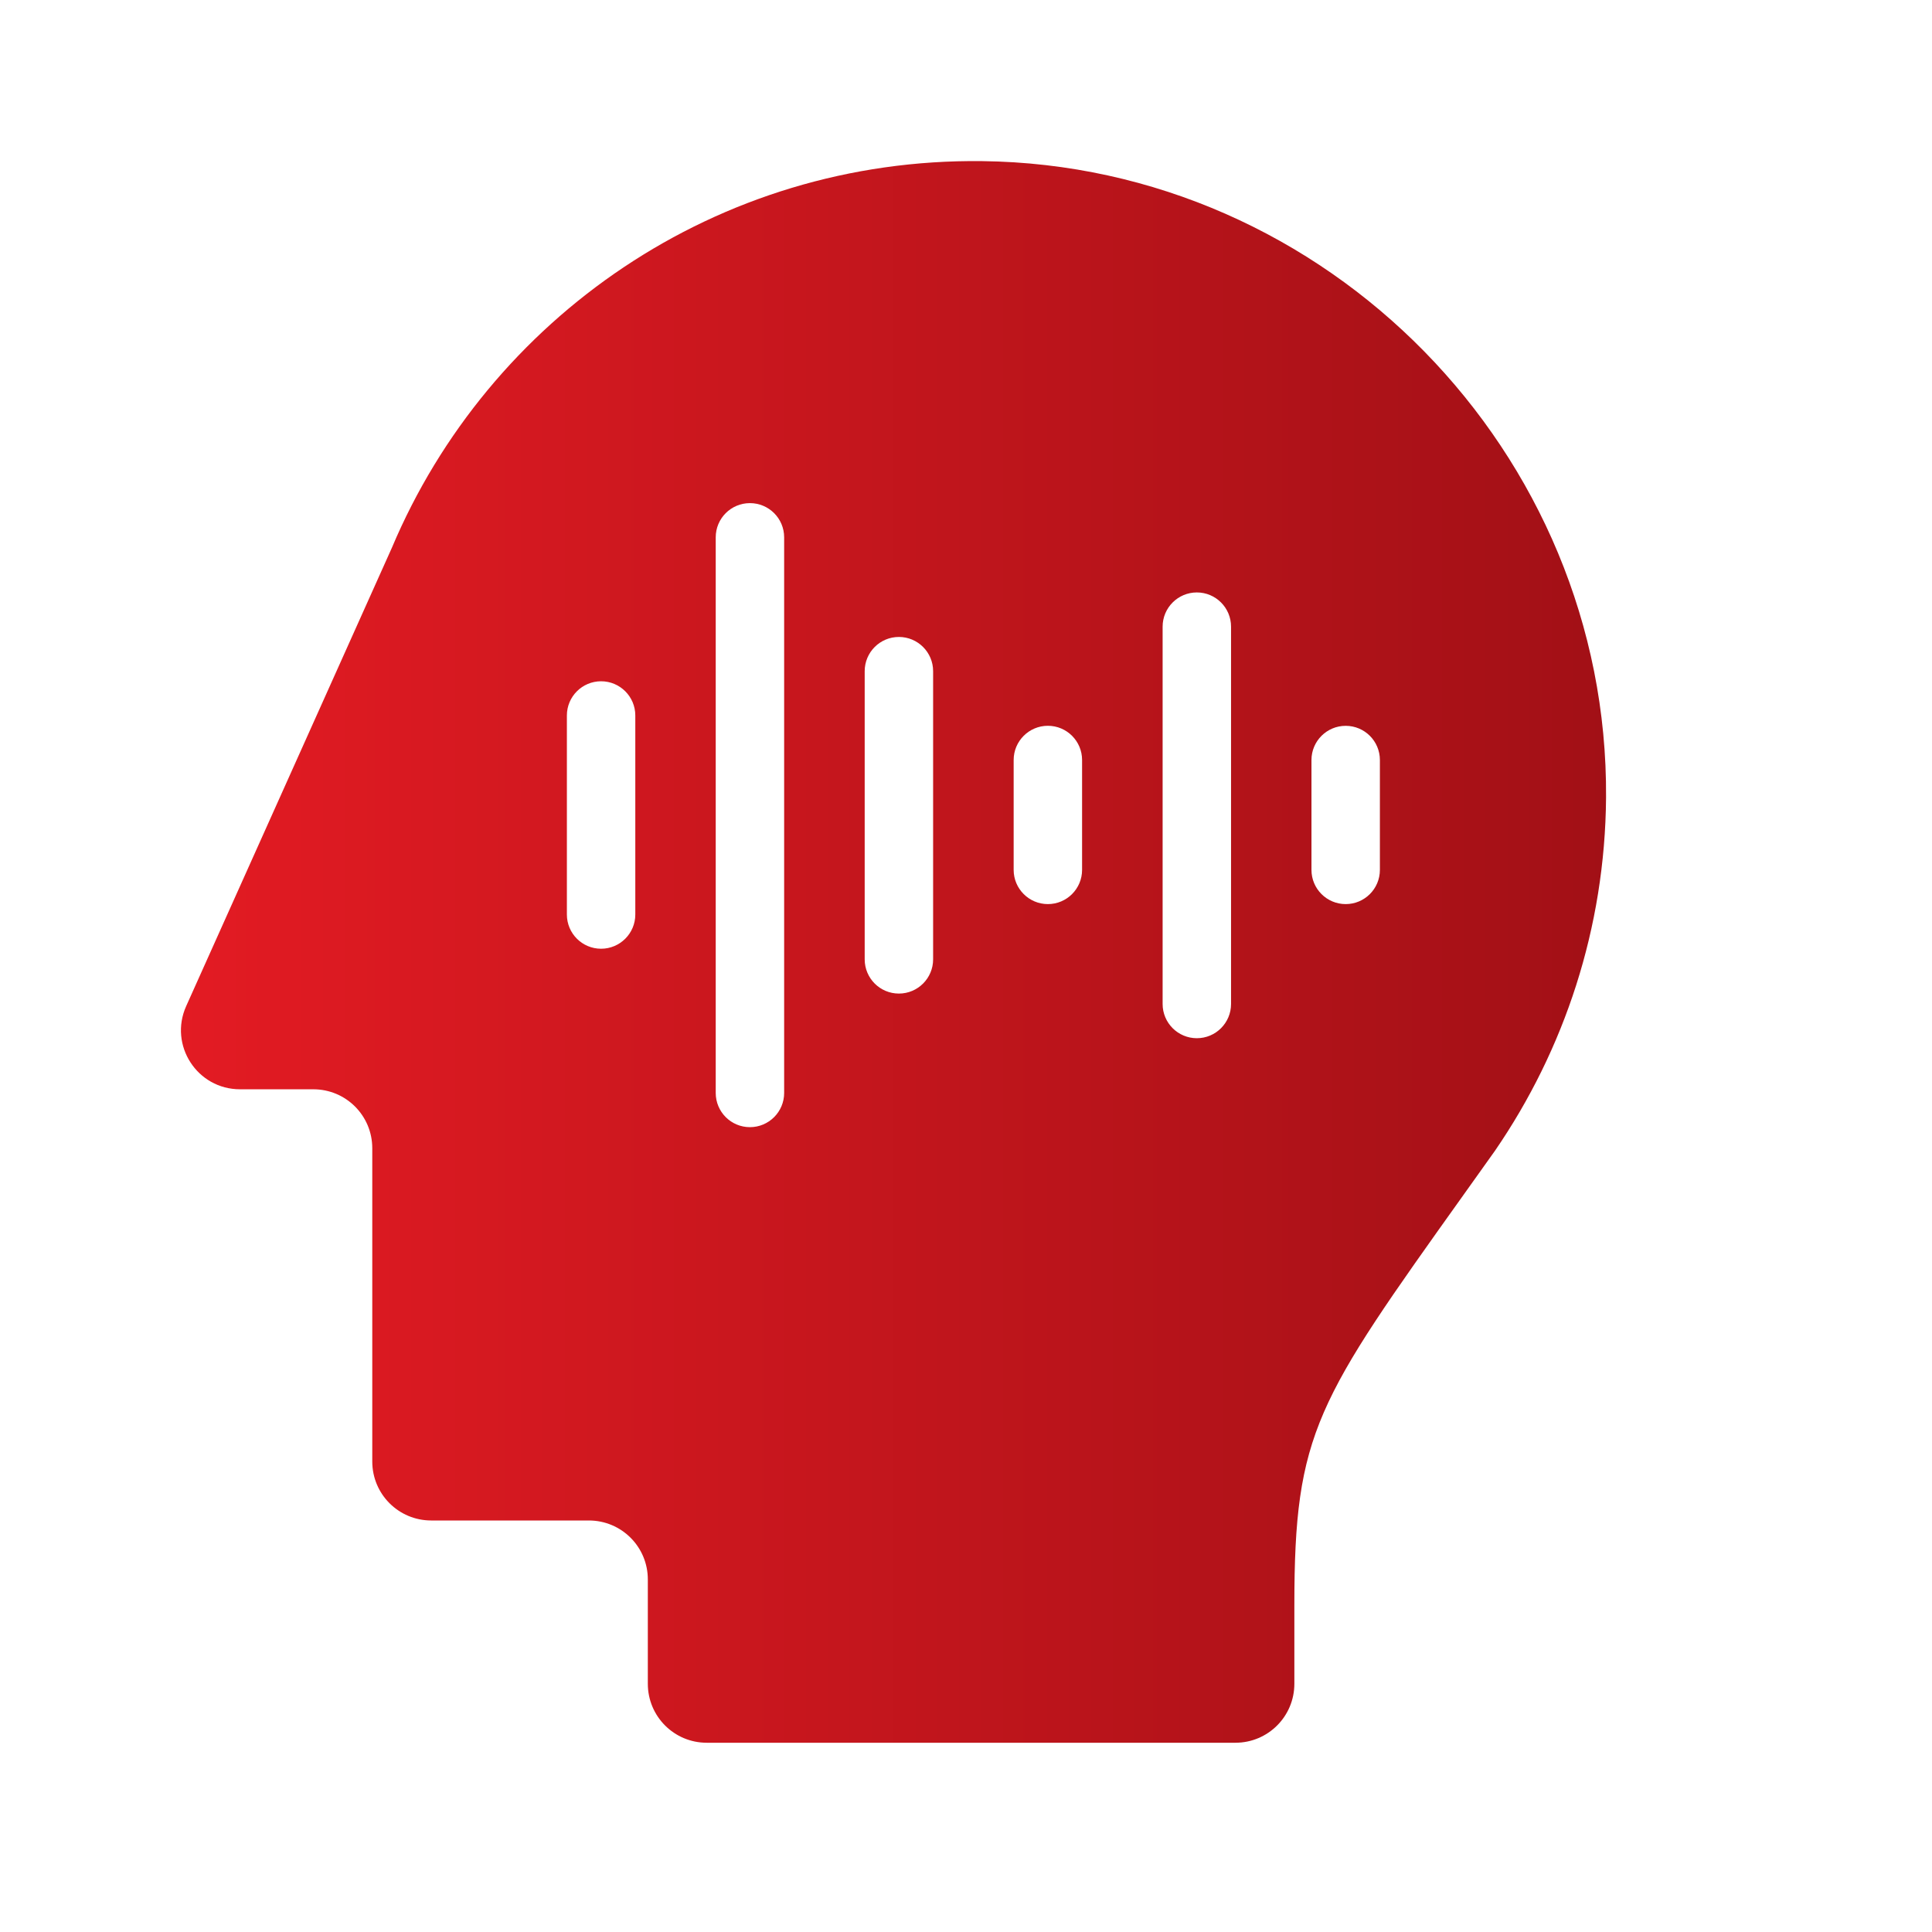 <?xml version="1.0" encoding="UTF-8"?> <svg xmlns="http://www.w3.org/2000/svg" width="48" height="48" viewBox="0 0 48 48" fill="none"><path fill-rule="evenodd" clip-rule="evenodd" d="M4.625 24.998C4.191 25.969 4.899 27.063 5.963 27.063H5.968H7.784C8.595 27.063 9.249 27.717 9.249 28.528V36.311C9.249 37.121 9.903 37.776 10.714 37.776H14.63C15.44 37.776 16.095 38.43 16.095 39.24V41.833C16.095 42.643 16.749 43.298 17.559 43.298H30.693C31.504 43.298 32.158 42.643 32.158 41.833V39.88C32.158 35.576 32.708 34.806 36.376 29.665C36.619 29.324 36.877 28.963 37.148 28.582C38.862 26.082 39.878 23.064 39.902 19.812C39.961 11.244 32.969 4.105 24.4 4.003C17.808 3.925 12.14 7.909 9.737 13.607L4.625 24.998ZM19.482 13.35C19.482 12.88 19.101 12.5 18.632 12.5C18.162 12.5 17.782 12.88 17.782 13.35V27.154C17.782 27.623 18.162 28.004 18.632 28.004C19.101 28.004 19.482 27.623 19.482 27.154V13.35ZM29.735 14.719C30.205 14.719 30.585 15.1 30.585 15.569V24.944C30.585 25.413 30.205 25.794 29.735 25.794C29.266 25.794 28.885 25.413 28.885 24.944V15.569C28.885 15.1 29.266 14.719 29.735 14.719ZM33.433 18.033C33.903 18.033 34.283 18.413 34.283 18.883V21.612C34.283 22.082 33.903 22.462 33.433 22.462C32.964 22.462 32.583 22.082 32.583 21.612V18.883C32.583 18.413 32.964 18.033 33.433 18.033ZM26.884 18.882C26.884 18.413 26.504 18.032 26.034 18.032C25.565 18.032 25.184 18.413 25.184 18.882V21.612C25.184 22.081 25.565 22.462 26.034 22.462C26.504 22.462 26.884 22.081 26.884 21.612V18.882ZM22.333 15.825C22.802 15.825 23.183 16.206 23.183 16.675V23.835C23.183 24.304 22.802 24.685 22.333 24.685C21.863 24.685 21.483 24.304 21.483 23.835V16.675C21.483 16.206 21.863 15.825 22.333 15.825ZM14.934 16.926C15.403 16.926 15.784 17.307 15.784 17.776V22.721C15.784 23.19 15.403 23.571 14.934 23.571C14.464 23.571 14.084 23.19 14.084 22.721V17.776C14.084 17.307 14.464 16.926 14.934 16.926Z" fill="url(#paint0_linear_136_18463)"></path><defs><linearGradient id="paint0_linear_136_18463" x1="4.495" y1="23.533" x2="39.902" y2="23.533" gradientUnits="userSpaceOnUse"><stop stop-color="#E31B23"></stop><stop offset="1" stop-color="#A21016"></stop></linearGradient></defs></svg> 